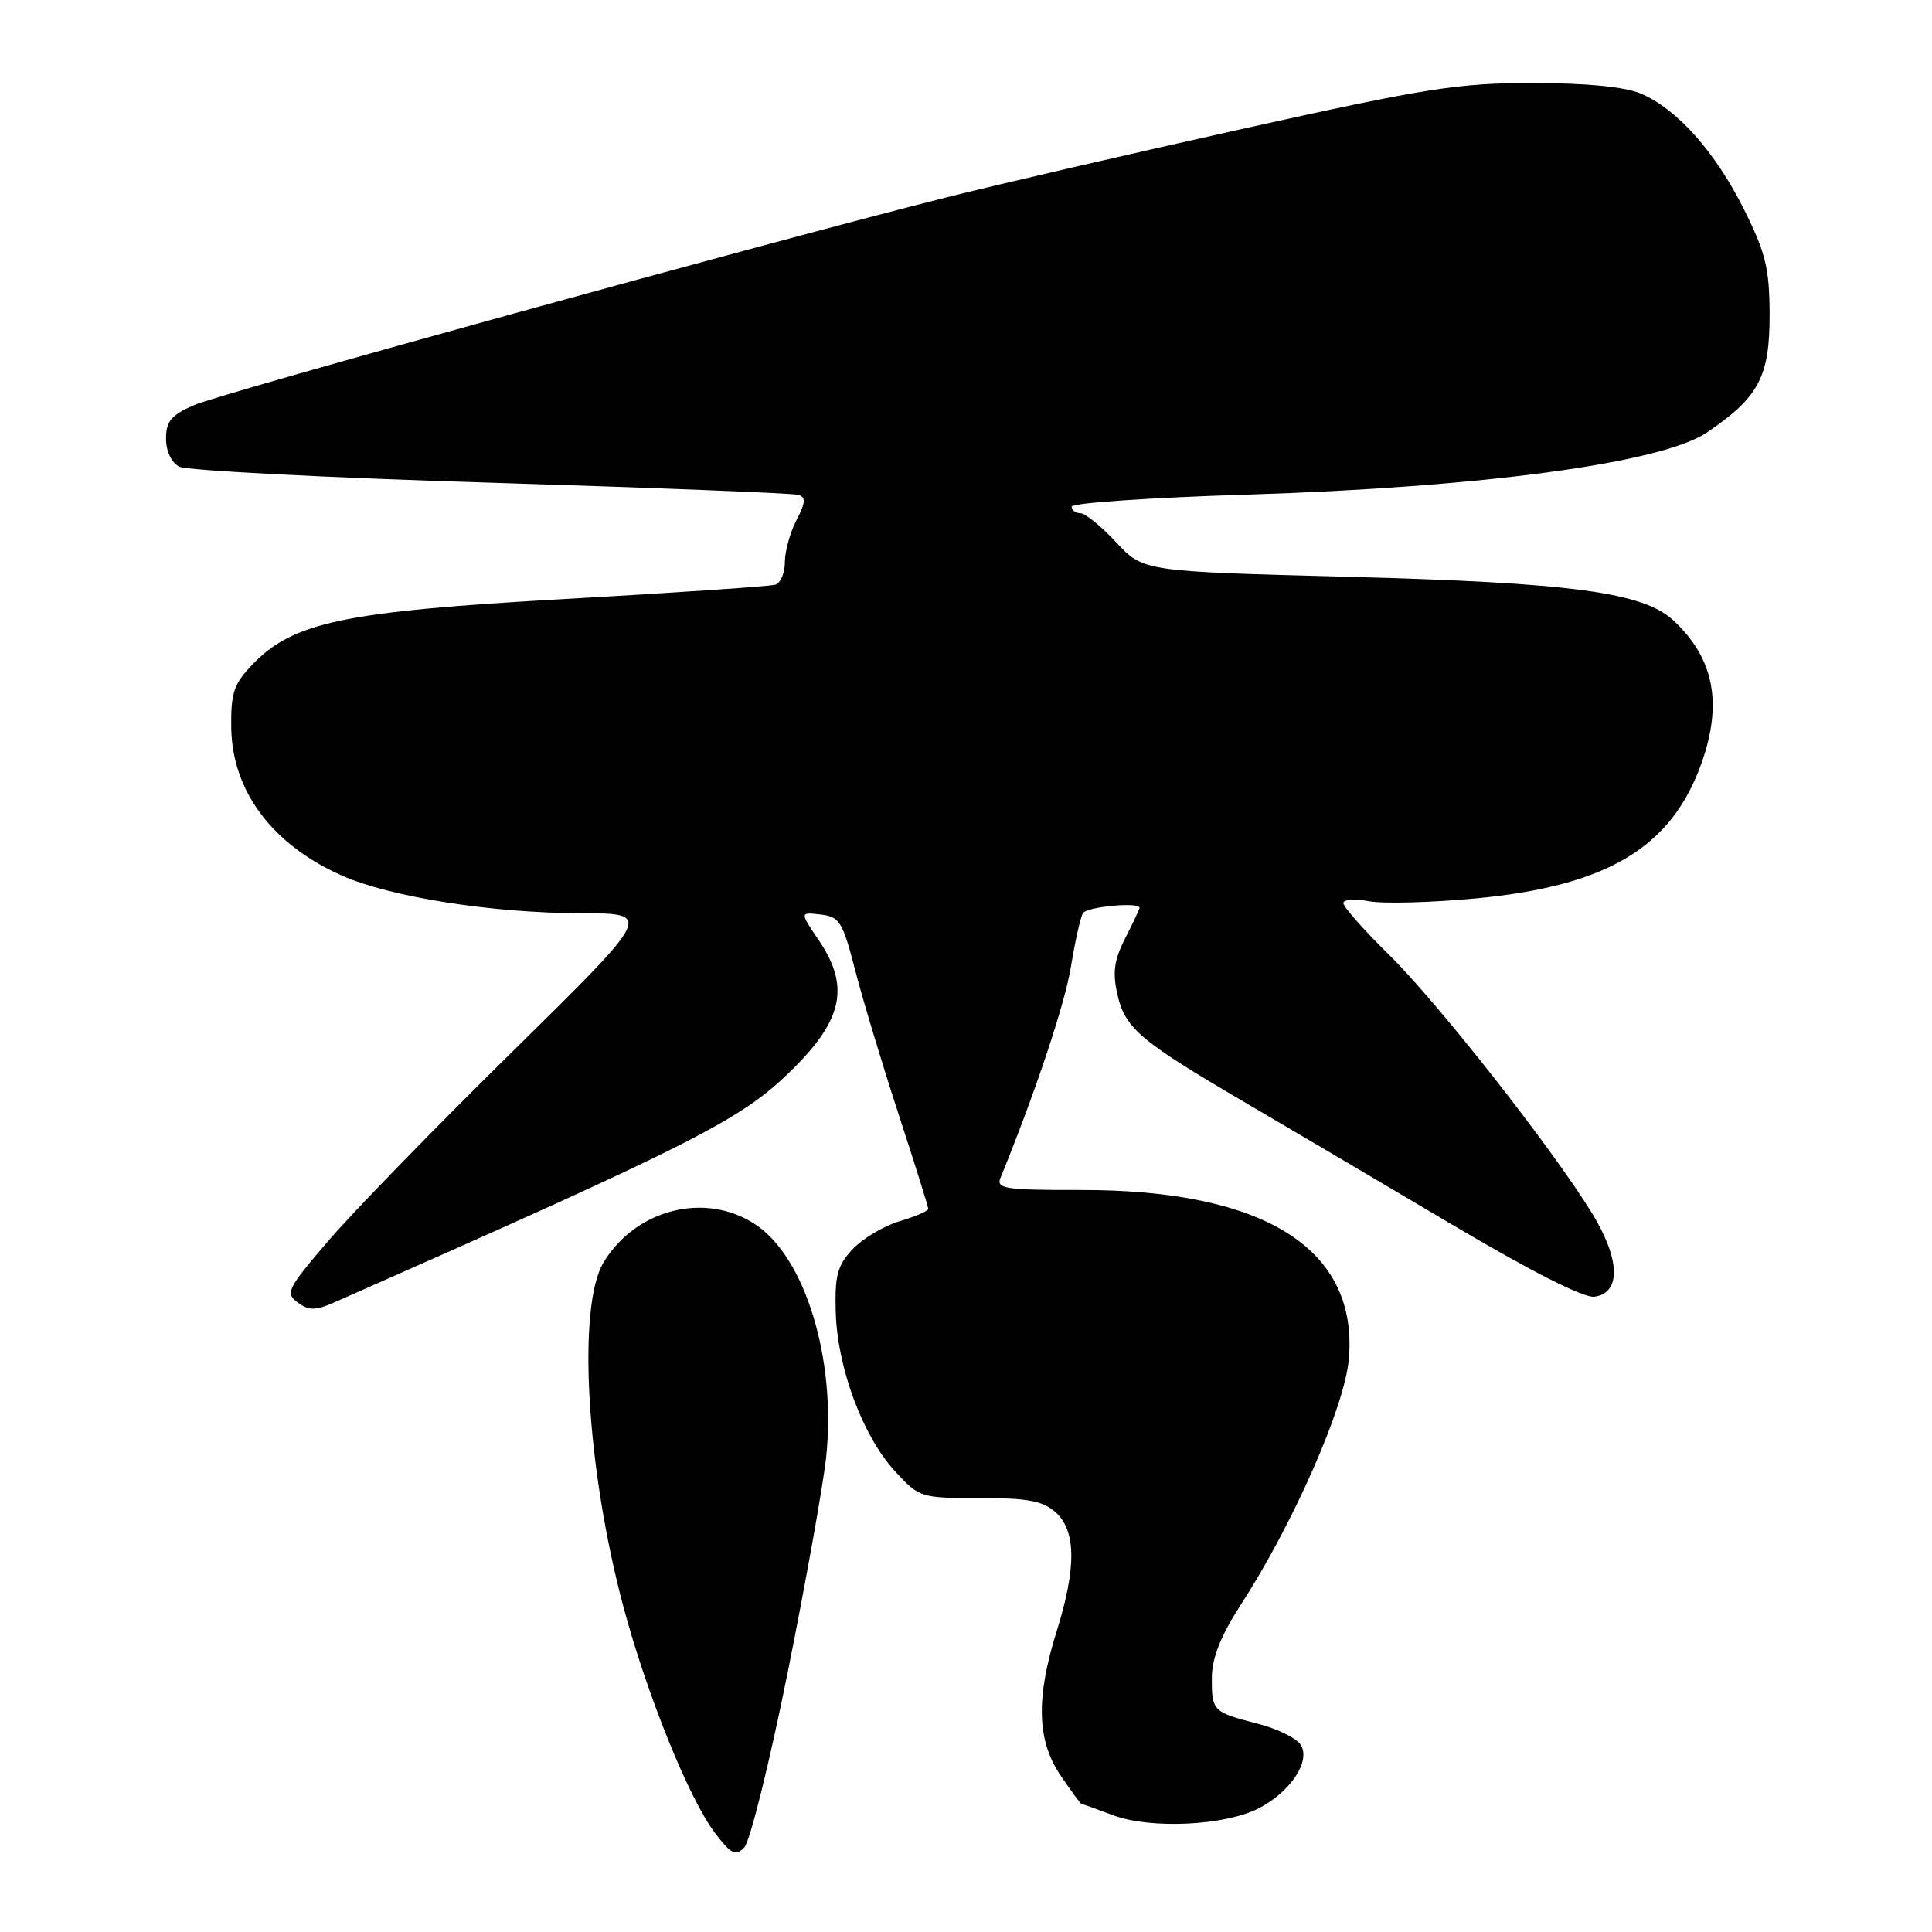 <?xml version="1.0" encoding="UTF-8" standalone="no"?>
<!DOCTYPE svg PUBLIC "-//W3C//DTD SVG 1.1//EN" "http://www.w3.org/Graphics/SVG/1.1/DTD/svg11.dtd" >
<svg xmlns="http://www.w3.org/2000/svg" xmlns:xlink="http://www.w3.org/1999/xlink" version="1.1" viewBox="0 0 256 256">
 <g >
 <path fill="currentColor"
d=" M 104.40 221.47 C 106.82 209.39 109.11 196.57 109.48 193.00 C 110.81 180.10 106.71 166.63 100.10 162.25 C 93.51 157.88 84.31 160.17 79.99 167.24 C 76.45 173.06 77.69 194.62 82.63 213.00 C 85.76 224.64 91.31 238.36 94.71 242.84 C 96.86 245.67 97.45 245.98 98.61 244.81 C 99.37 244.06 101.97 233.56 104.40 221.47 Z  M 166.79 239.61 C 171.01 237.43 173.71 233.35 172.35 231.19 C 171.79 230.31 169.20 229.04 166.58 228.38 C 160.69 226.87 160.54 226.72 160.58 222.19 C 160.60 219.64 161.80 216.66 164.46 212.56 C 171.35 201.91 178.15 186.48 178.72 180.15 C 180.05 165.51 167.61 157.64 143.20 157.68 C 133.24 157.69 131.98 157.51 132.56 156.10 C 137.17 144.82 141.12 132.98 141.91 128.07 C 142.45 124.72 143.17 121.54 143.50 120.99 C 144.03 120.14 151.00 119.49 151.00 120.29 C 151.00 120.45 150.15 122.25 149.11 124.29 C 147.63 127.18 147.40 128.84 148.06 131.75 C 149.07 136.25 151.04 137.92 164.94 146.06 C 170.75 149.46 183.05 156.72 192.28 162.19 C 202.95 168.51 209.87 172.02 211.28 171.82 C 214.83 171.31 214.69 166.85 210.93 160.72 C 205.63 152.10 190.55 132.90 184.07 126.53 C 180.73 123.25 178.00 120.16 178.00 119.67 C 178.00 119.18 179.54 119.07 181.41 119.42 C 183.29 119.77 189.67 119.60 195.60 119.04 C 213.02 117.39 221.52 112.27 225.48 101.06 C 228.27 93.15 227.10 87.22 221.76 82.23 C 217.74 78.48 208.29 77.21 178.67 76.43 C 151.50 75.72 151.50 75.72 147.90 71.86 C 145.93 69.74 143.79 68.00 143.15 68.00 C 142.52 68.00 142.00 67.61 142.00 67.13 C 142.00 66.65 152.46 65.93 165.25 65.54 C 196.38 64.57 220.19 61.36 226.17 57.31 C 233.05 52.65 234.50 49.92 234.48 41.67 C 234.46 35.57 233.96 33.50 231.10 27.77 C 227.28 20.11 222.18 14.39 217.37 12.38 C 215.24 11.49 210.15 11.00 203.03 11.00 C 193.20 11.00 189.02 11.66 164.75 17.05 C 149.76 20.38 132.10 24.47 125.50 26.13 C 101.52 32.17 29.40 52.08 25.75 53.67 C 22.69 55.00 22.00 55.82 22.00 58.12 C 22.00 59.78 22.71 61.30 23.75 61.84 C 24.71 62.34 43.27 63.30 65.00 63.96 C 86.72 64.63 105.08 65.35 105.78 65.57 C 106.80 65.88 106.75 66.59 105.53 68.93 C 104.69 70.56 104.00 73.06 104.00 74.48 C 104.00 75.90 103.44 77.24 102.75 77.47 C 102.06 77.69 89.58 78.54 75.00 79.36 C 45.58 81.01 38.85 82.42 33.43 88.07 C 30.97 90.64 30.58 91.83 30.64 96.44 C 30.76 104.84 36.10 111.95 45.35 116.04 C 51.76 118.87 65.22 120.99 77.00 121.01 C 86.50 121.03 86.50 121.03 67.97 139.27 C 57.77 149.30 46.78 160.60 43.54 164.38 C 38.05 170.78 37.77 171.36 39.45 172.59 C 40.96 173.69 41.79 173.68 44.38 172.54 C 92.31 151.37 98.20 148.38 104.86 141.84 C 111.71 135.11 112.64 130.69 108.48 124.57 C 105.97 120.86 105.97 120.86 108.73 121.18 C 111.25 121.47 111.65 122.12 113.30 128.50 C 114.29 132.35 116.88 140.94 119.05 147.59 C 121.22 154.23 123.00 159.90 123.00 160.18 C 123.00 160.46 121.29 161.20 119.19 161.82 C 117.09 162.45 114.30 164.12 112.98 165.52 C 110.96 167.67 110.60 169.01 110.74 173.86 C 110.94 181.20 114.31 190.28 118.56 194.91 C 121.81 198.45 121.96 198.50 129.82 198.50 C 136.24 198.50 138.19 198.87 139.89 200.40 C 142.60 202.85 142.64 207.78 140.01 216.16 C 137.24 225.02 137.39 230.64 140.54 235.27 C 141.93 237.32 143.17 239.01 143.29 239.02 C 143.40 239.02 145.30 239.71 147.50 240.53 C 152.45 242.39 162.32 241.92 166.79 239.61 Z "/>
</g>
</svg>